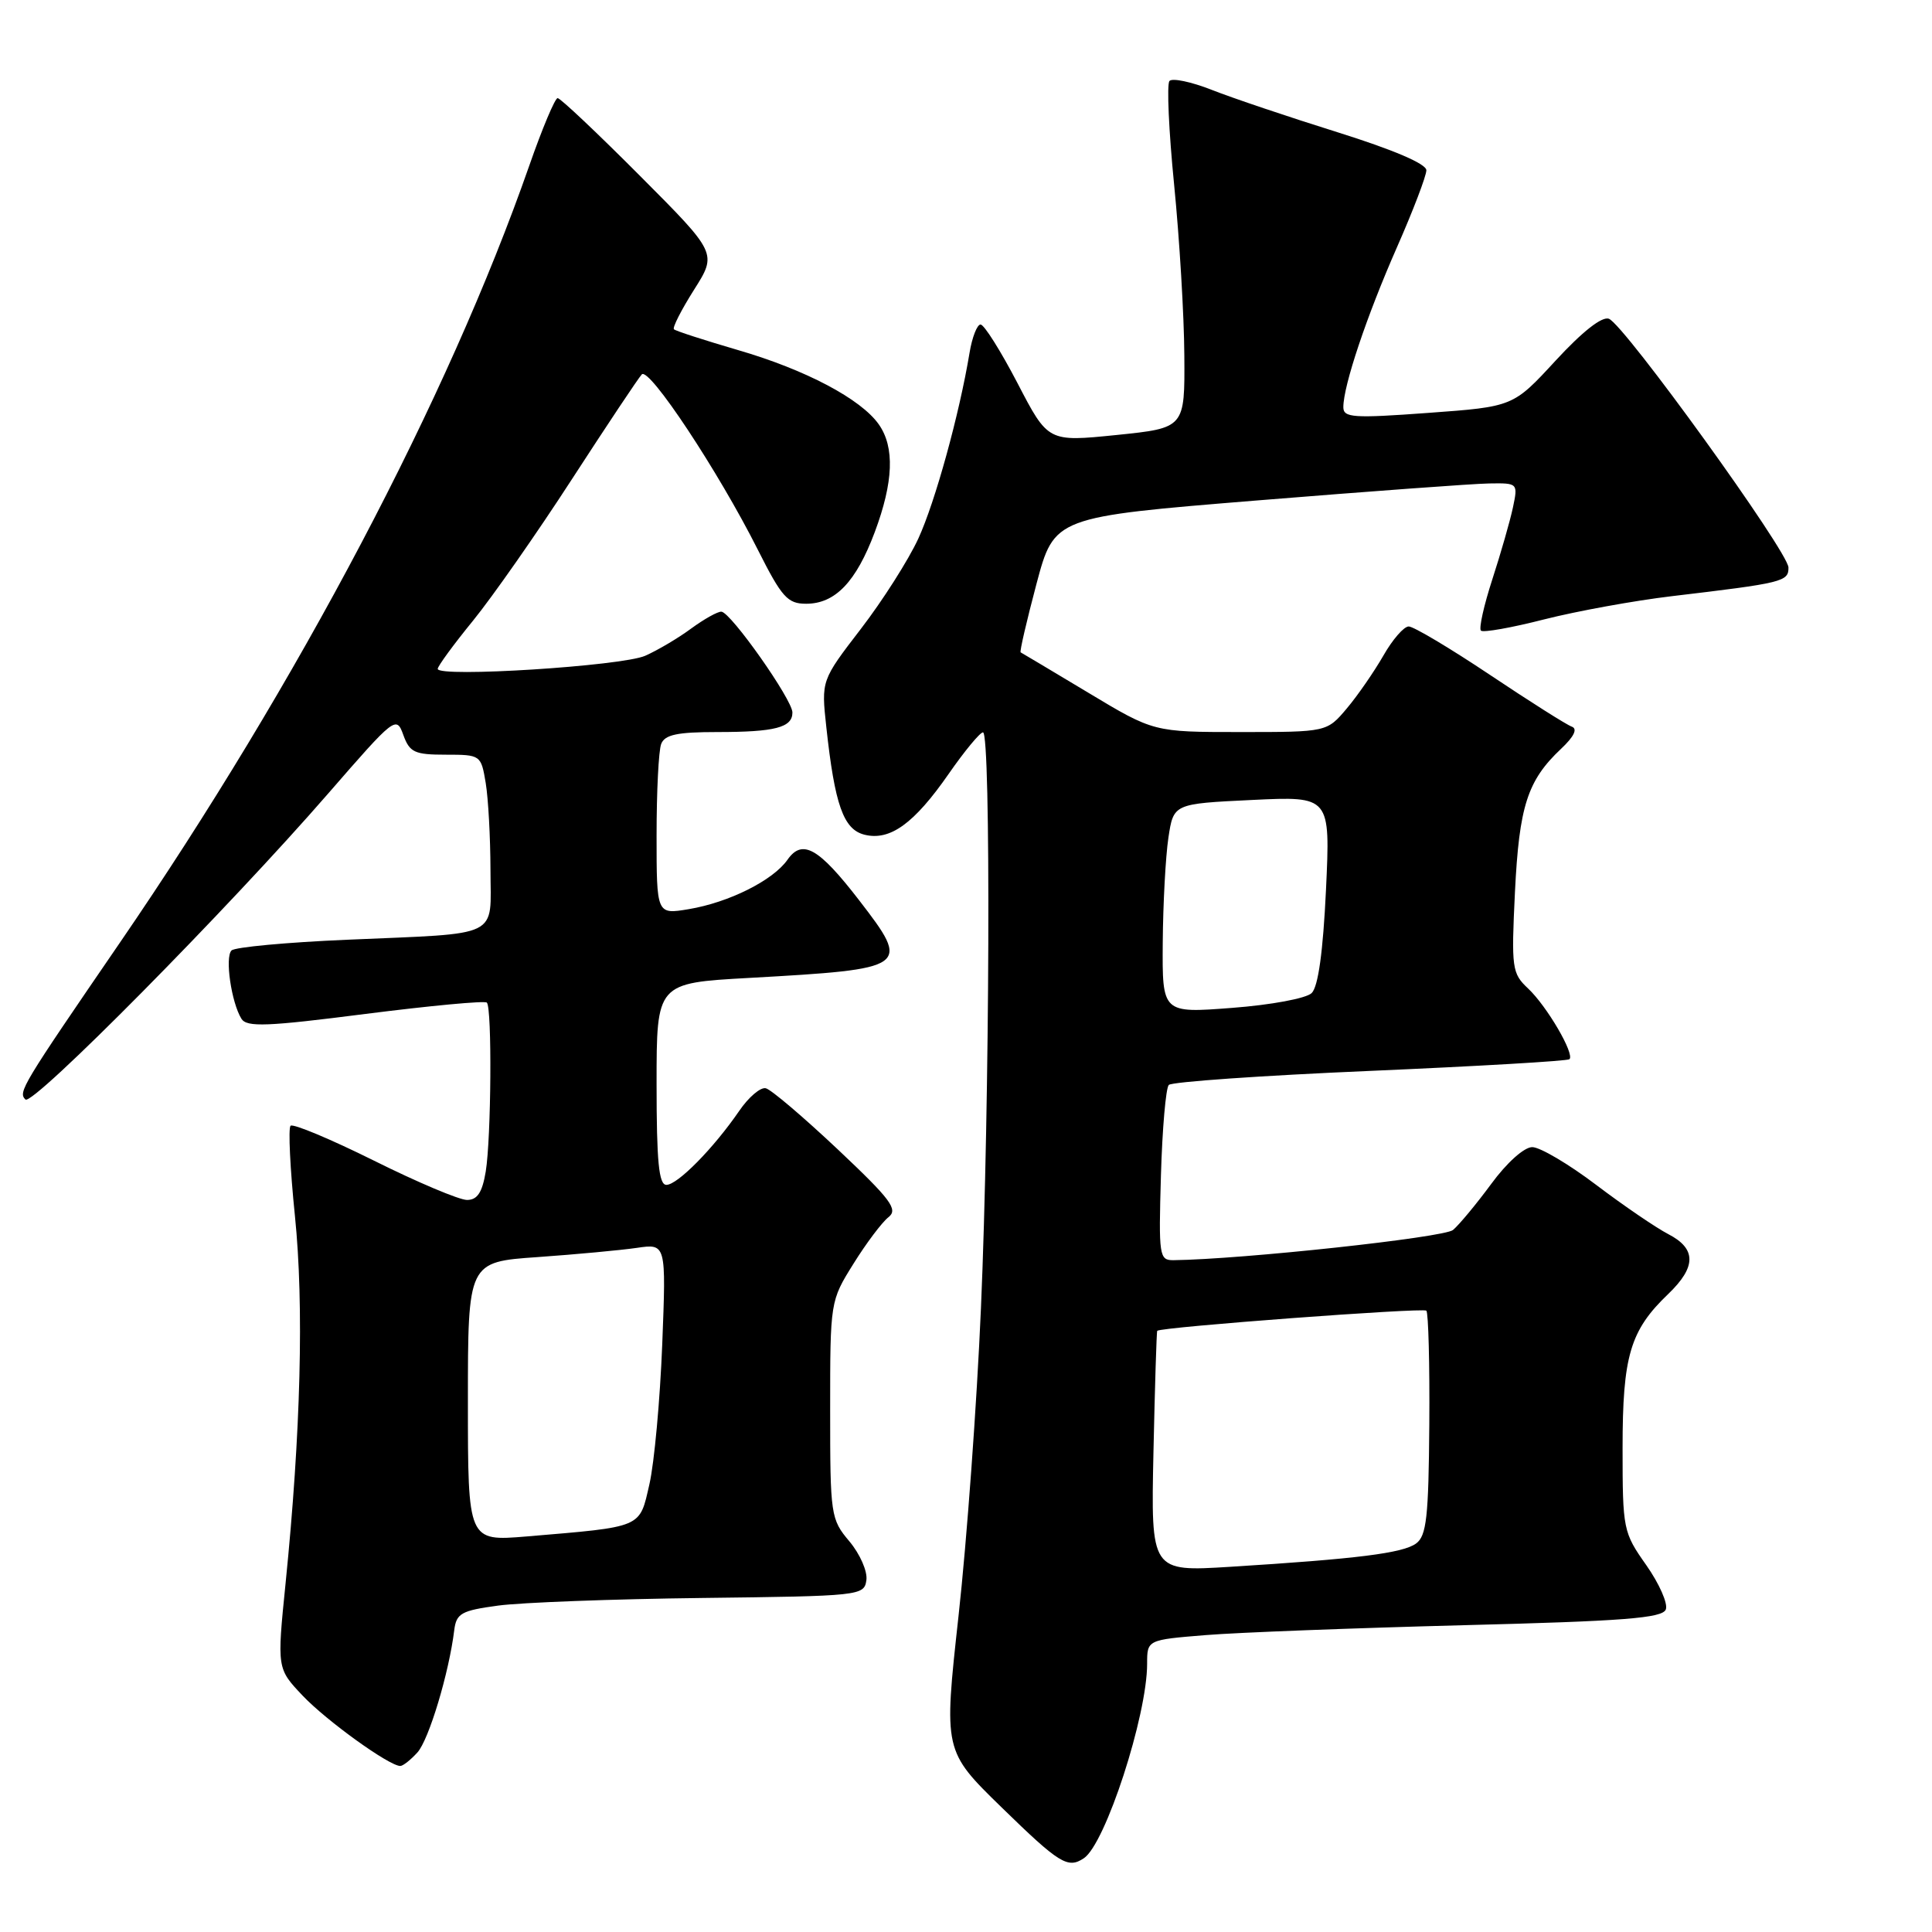 <?xml version="1.0" encoding="UTF-8" standalone="no"?>
<!DOCTYPE svg PUBLIC "-//W3C//DTD SVG 1.1//EN" "http://www.w3.org/Graphics/SVG/1.1/DTD/svg11.dtd" >
<svg xmlns="http://www.w3.org/2000/svg" xmlns:xlink="http://www.w3.org/1999/xlink" version="1.1" viewBox="0 0 256 256">
 <g >
 <path fill="currentColor"
d=" M 143.61 246.23 C 146.47 244.35 152.00 227.34 152.00 220.46 C 152.00 217.29 152.00 217.29 159.75 216.66 C 164.01 216.31 179.35 215.73 193.84 215.35 C 215.20 214.81 220.29 214.41 220.73 213.26 C 221.03 212.48 219.86 209.84 218.14 207.39 C 215.08 203.05 215.00 202.67 215.00 191.87 C 215.00 179.66 216.00 176.29 221.05 171.46 C 224.79 167.87 224.79 165.46 221.06 163.53 C 219.44 162.69 215.14 159.76 211.51 157.01 C 207.87 154.25 204.06 152.00 203.03 152.00 C 201.96 152.00 199.65 154.07 197.60 156.87 C 195.63 159.54 193.35 162.29 192.53 162.98 C 191.32 163.98 164.60 166.87 155.50 166.98 C 153.60 167.00 153.52 166.45 153.83 155.75 C 154.01 149.56 154.48 144.17 154.87 143.76 C 155.27 143.35 167.27 142.51 181.54 141.90 C 195.82 141.28 207.71 140.59 207.96 140.35 C 208.68 139.67 204.97 133.32 202.48 130.98 C 200.34 128.97 200.25 128.32 200.74 118.18 C 201.30 106.82 202.39 103.42 206.85 99.22 C 208.58 97.59 209.07 96.57 208.26 96.28 C 207.58 96.04 202.70 92.95 197.42 89.42 C 192.14 85.89 187.29 83.00 186.66 83.01 C 186.02 83.01 184.51 84.75 183.30 86.88 C 182.08 89.00 179.91 92.15 178.46 93.87 C 175.82 97.00 175.82 97.00 164.35 97.00 C 152.87 97.00 152.87 97.00 144.19 91.78 C 139.41 88.91 135.38 86.51 135.24 86.44 C 135.09 86.36 136.03 82.30 137.33 77.40 C 139.70 68.50 139.70 68.50 166.60 66.31 C 181.39 65.11 195.22 64.09 197.33 64.06 C 201.13 64.00 201.15 64.02 200.47 67.25 C 200.09 69.04 198.86 73.32 197.74 76.77 C 196.62 80.22 195.94 83.27 196.23 83.56 C 196.51 83.85 200.29 83.18 204.62 82.07 C 208.96 80.97 216.55 79.59 221.50 79.00 C 236.25 77.25 237.00 77.07 236.98 75.20 C 236.96 73.13 215.24 43.03 213.19 42.24 C 212.27 41.89 209.68 43.93 206.12 47.79 C 200.50 53.89 200.50 53.89 189.25 54.71 C 179.30 55.44 178.00 55.35 178.00 53.95 C 178.00 51.10 181.08 41.91 185.08 32.82 C 187.24 27.92 189.00 23.30 189.00 22.56 C 189.00 21.71 184.64 19.85 177.25 17.53 C 170.79 15.51 163.28 12.98 160.57 11.91 C 157.86 10.84 155.33 10.31 154.96 10.73 C 154.59 11.15 154.87 17.35 155.58 24.50 C 156.29 31.65 156.90 41.82 156.93 47.11 C 157.00 56.71 157.00 56.71 147.94 57.64 C 138.87 58.56 138.87 58.56 134.83 50.78 C 132.60 46.50 130.40 43.00 129.93 43.00 C 129.47 43.00 128.81 44.69 128.47 46.75 C 127.12 54.89 123.92 66.50 121.68 71.37 C 120.38 74.19 116.96 79.57 114.07 83.33 C 108.82 90.16 108.82 90.16 109.49 96.33 C 110.61 106.65 111.76 109.90 114.54 110.60 C 117.93 111.45 121.12 109.14 125.70 102.55 C 127.79 99.54 129.84 97.06 130.25 97.04 C 131.32 96.98 131.15 146.33 129.98 173.36 C 129.44 185.94 128.10 204.28 127.01 214.12 C 125.04 232.00 125.04 232.00 132.73 239.50 C 140.38 246.96 141.49 247.64 143.61 246.23 Z  M 55.31 232.21 C 56.83 230.53 59.50 221.65 60.19 216.00 C 60.47 213.78 61.12 213.41 66.00 212.75 C 69.03 212.34 81.17 211.88 93.00 211.74 C 114.00 211.49 114.51 211.44 114.80 209.38 C 114.97 208.22 113.95 205.91 112.55 204.24 C 110.07 201.30 110.00 200.79 110.00 186.80 C 110.00 172.44 110.01 172.38 113.09 167.45 C 114.78 164.73 116.87 161.96 117.72 161.29 C 119.04 160.26 118.08 158.97 111.00 152.29 C 106.45 148.01 102.17 144.36 101.47 144.20 C 100.78 144.03 99.19 145.38 97.95 147.20 C 94.56 152.14 89.78 157.00 88.30 157.00 C 87.30 157.00 87.00 153.95 87.00 143.63 C 87.00 130.26 87.00 130.26 99.25 129.58 C 120.49 128.39 120.73 128.23 113.84 119.29 C 108.47 112.33 106.31 111.11 104.34 113.93 C 102.42 116.66 96.59 119.58 91.25 120.47 C 87.00 121.18 87.00 121.18 87.00 110.67 C 87.00 104.89 87.27 99.45 87.61 98.58 C 88.08 97.35 89.74 97.00 95.03 97.00 C 102.71 97.00 105.00 96.40 105.00 94.41 C 105.00 92.71 96.84 81.13 95.59 81.05 C 95.10 81.02 93.30 82.03 91.59 83.28 C 89.89 84.54 87.15 86.16 85.50 86.89 C 82.40 88.26 58.00 89.80 58.00 88.63 C 58.00 88.27 60.11 85.39 62.68 82.24 C 65.25 79.08 71.15 70.65 75.78 63.50 C 80.42 56.35 84.58 50.10 85.04 49.61 C 86.01 48.59 95.20 62.47 100.43 72.87 C 103.60 79.16 104.36 80.00 106.82 80.00 C 110.67 80.00 113.44 77.10 115.91 70.51 C 118.39 63.87 118.57 59.26 116.45 56.24 C 114.09 52.87 106.73 48.98 97.77 46.38 C 93.33 45.08 89.51 43.85 89.30 43.63 C 89.08 43.41 90.28 41.06 91.96 38.40 C 95.03 33.56 95.03 33.56 84.78 23.28 C 79.15 17.63 74.25 13.00 73.89 13.00 C 73.54 13.00 71.84 17.04 70.12 21.98 C 59.38 52.72 39.49 90.48 15.87 124.93 C 2.85 143.93 2.38 144.71 3.37 145.69 C 4.30 146.62 30.20 120.44 43.50 105.13 C 52.32 94.98 52.52 94.82 53.44 97.38 C 54.28 99.70 54.93 100.00 59.06 100.00 C 63.69 100.00 63.74 100.04 64.36 103.75 C 64.70 105.81 64.98 110.98 64.99 115.23 C 65.00 124.43 66.66 123.62 46.00 124.52 C 38.02 124.86 31.13 125.50 30.68 125.94 C 29.78 126.82 30.65 132.82 31.99 134.99 C 32.70 136.13 35.39 136.02 48.43 134.35 C 57.01 133.26 64.24 132.58 64.51 132.85 C 65.21 133.55 65.09 150.80 64.36 155.25 C 63.90 158.01 63.25 159.00 61.88 159.00 C 60.86 159.00 55.31 156.66 49.55 153.79 C 43.79 150.93 38.82 148.85 38.50 149.17 C 38.18 149.49 38.44 154.87 39.08 161.12 C 40.29 172.97 39.86 189.77 37.84 209.80 C 36.70 221.09 36.70 221.09 40.10 224.68 C 43.27 228.02 51.57 234.00 53.04 234.00 C 53.40 234.00 54.42 233.19 55.31 232.21 Z  M 152.84 192.38 C 153.03 183.65 153.25 176.43 153.34 176.34 C 153.83 175.84 188.58 173.25 189.00 173.67 C 189.27 173.96 189.45 180.74 189.39 188.76 C 189.30 201.03 189.02 203.51 187.64 204.52 C 185.89 205.80 179.87 206.56 163.00 207.61 C 152.50 208.26 152.50 208.26 152.84 192.38 Z  M 154.07 124.88 C 154.11 119.72 154.45 113.47 154.82 111.00 C 155.50 106.50 155.50 106.50 165.89 106.00 C 176.28 105.50 176.28 105.50 175.70 117.91 C 175.31 126.11 174.67 130.75 173.80 131.59 C 173.08 132.29 168.42 133.16 163.25 133.55 C 154.00 134.26 154.00 134.26 154.07 124.88 Z  M 62.00 185.72 C 62.00 167.21 62.00 167.21 71.25 166.57 C 76.34 166.21 82.25 165.66 84.38 165.35 C 88.27 164.78 88.27 164.78 87.75 178.14 C 87.46 185.49 86.70 193.83 86.05 196.67 C 84.71 202.52 85.28 202.28 69.75 203.59 C 62.00 204.23 62.00 204.23 62.00 185.72 Z "/>
</g>
</svg>